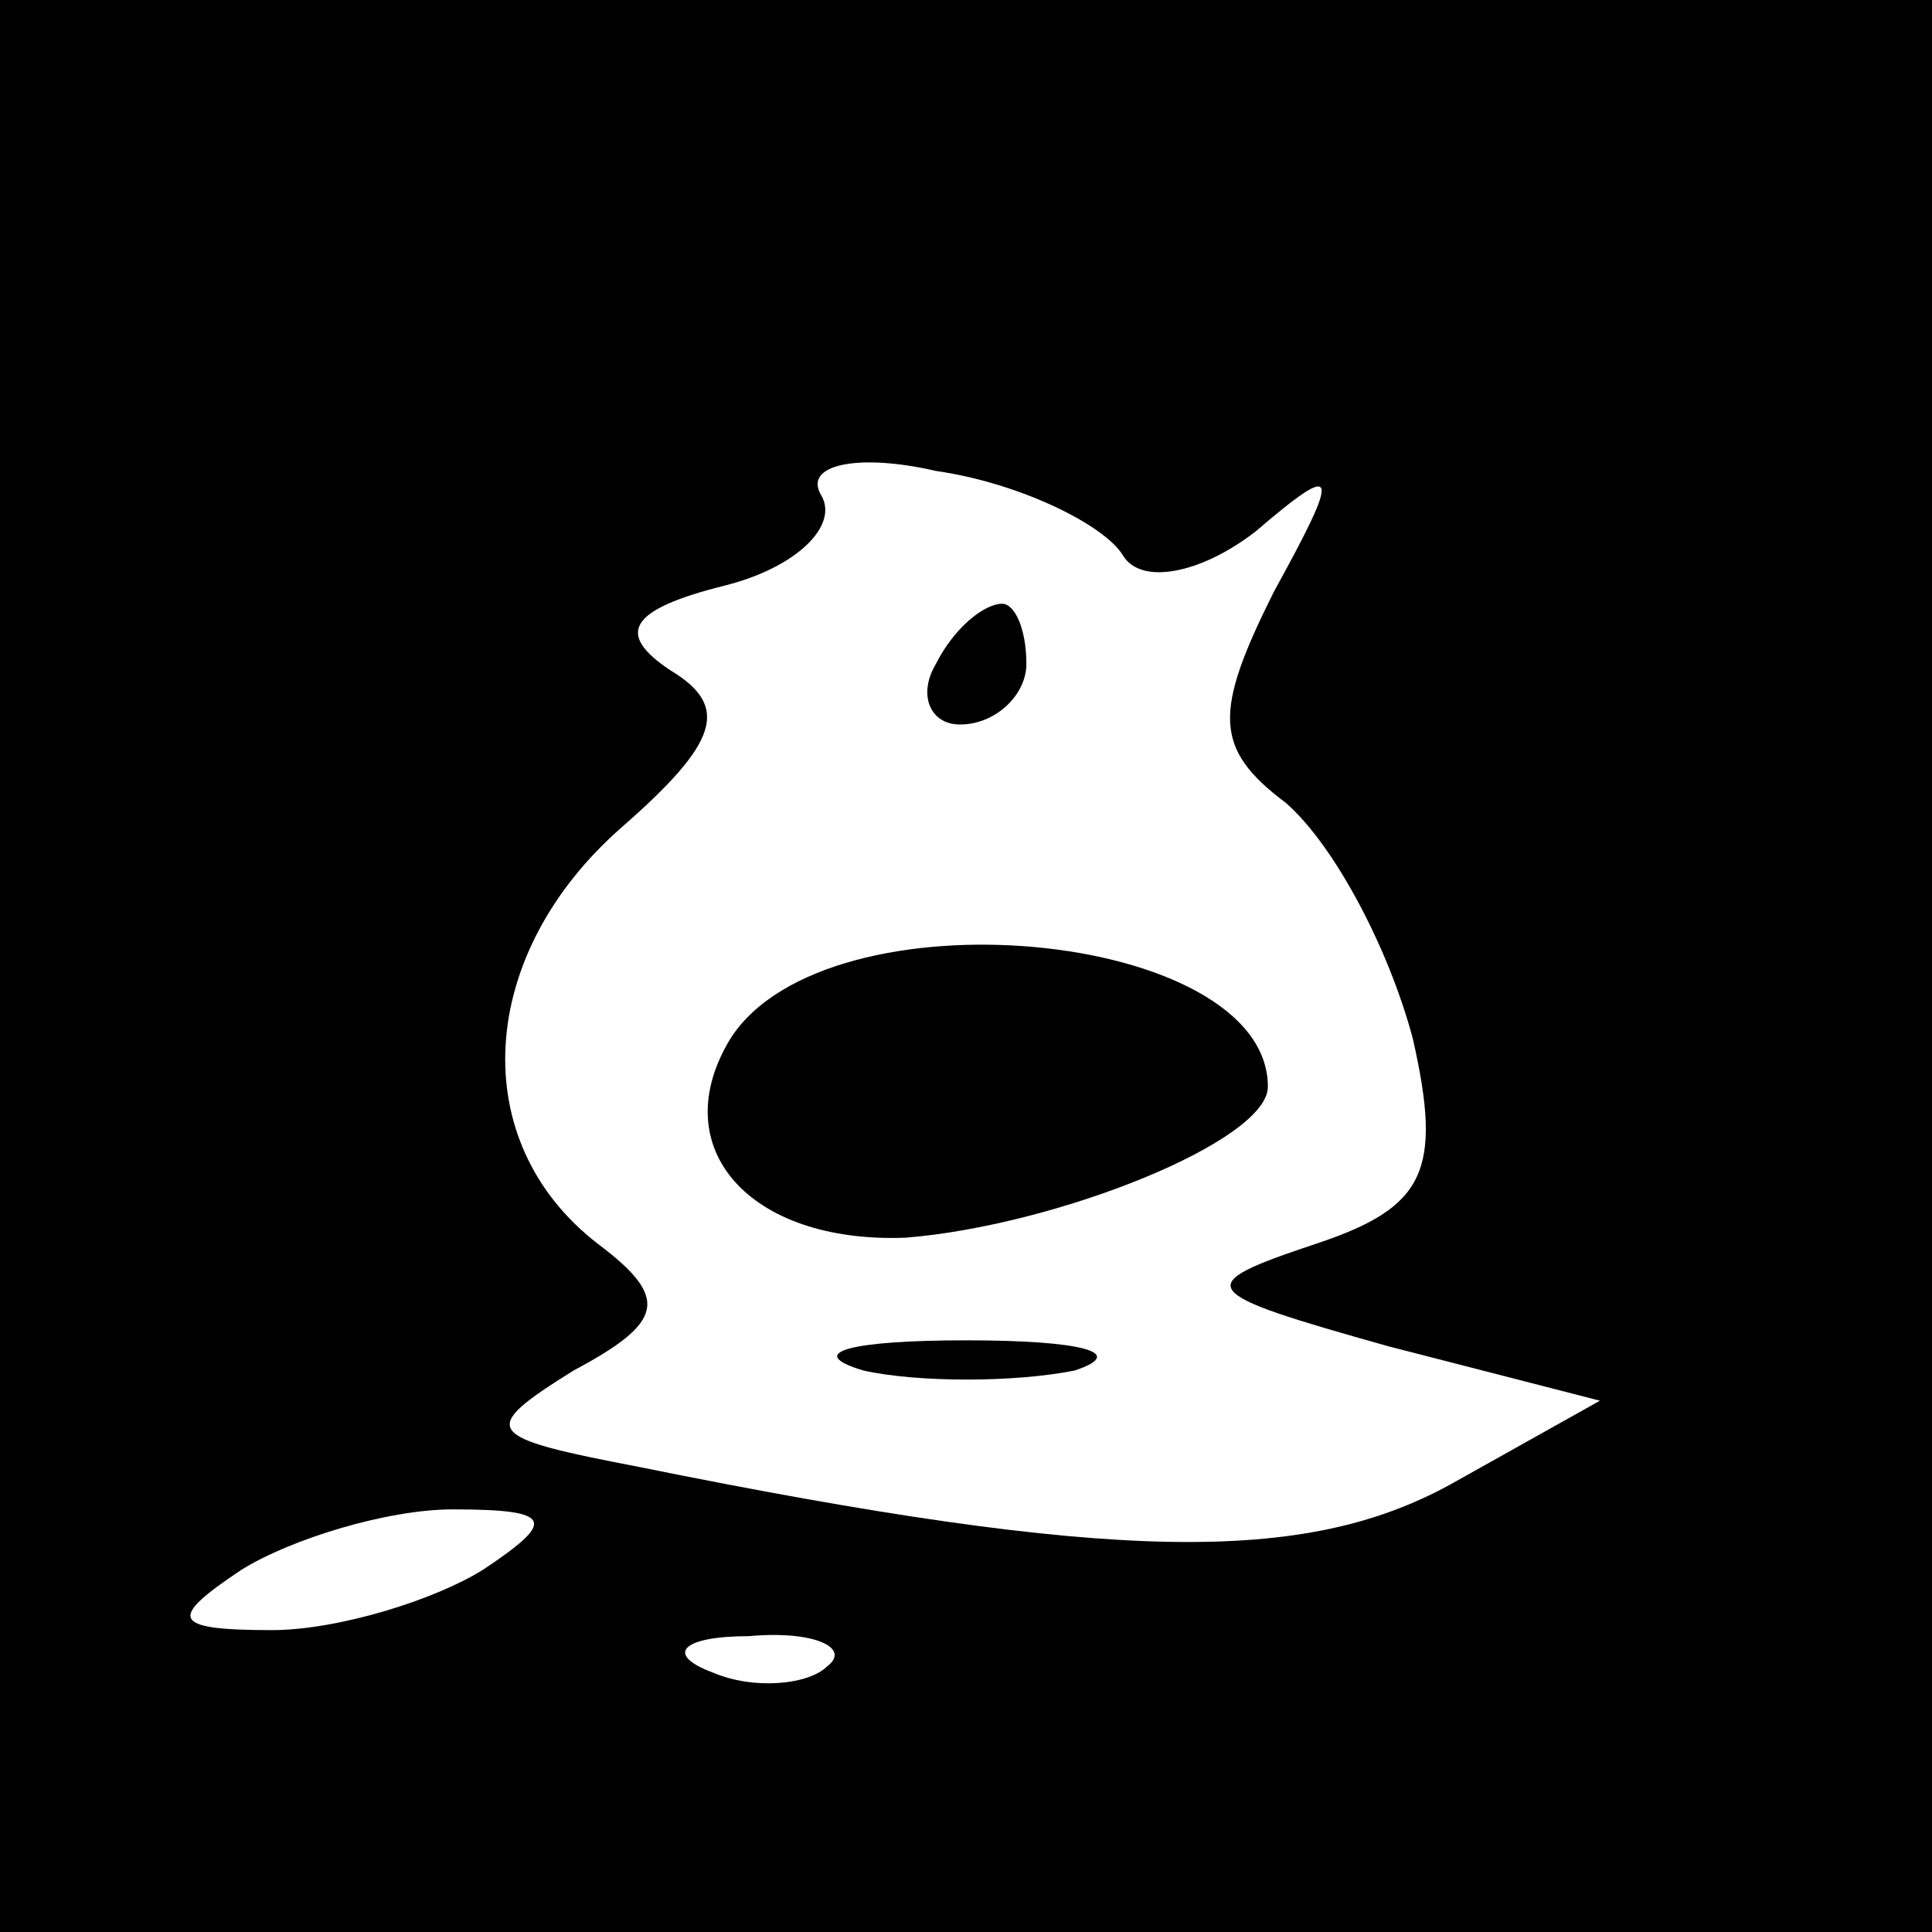 <?xml version="1.0" standalone="no"?>
<!DOCTYPE svg PUBLIC "-//W3C//DTD SVG 20010904//EN"
 "http://www.w3.org/TR/2001/REC-SVG-20010904/DTD/svg10.dtd">
<svg version="1.0" xmlns="http://www.w3.org/2000/svg"
 width="32pt" height="32pt" viewBox="0 0 32 32"
 preserveAspectRatio="xMidYMid meet">
<rect x="0" y="0" width="32" height="32" fill="#808080" stroke="none"/>
<g transform="translate(0,32) scale(0.1,-0.1)"
fill="#000000" stroke="none">
<path fill="#000000" stroke="none" d="M0 160 l0 -160 160 0 160 0 0 160 0
160 -160 0 -160 0 0 -160z"/>
<path fill="#ffffff" stroke="none" d="M186 228 c3 -5 13 -3 22 4 14 12 14 10
3 -10 -10 -20 -10 -26 2 -35 8 -7 17 -24 21 -39 5 -22 2 -28 -16 -34 -21 -7
-20 -8 12 -17 l35 -9 -25 -14 c-24 -13 -55 -13 -134 3 -26 5 -27 6 -11 16 15
8 16 12 4 21 -22 17 -20 48 4 69 16 14 18 20 8 26 -9 6 -7 10 9 14 12 3 19 10
16 15 -3 5 6 7 19 4 14 -2 28 -9 31 -14z"/>
<path fill="#ffffff" stroke="none" d="M80 60 c-8 -5 -24 -10 -35 -10 -17 0
-17 2 -5 10 8 5 24 10 35 10 17 0 17 -2 5 -10z"/>
<path fill="#ffffff" stroke="none" d="M137 44 c-3 -3 -12 -4 -19 -1 -8 3 -5
6 6 6 11 1 17 -2 13 -5z"/>
<path fill="#000000" stroke="none" d="M155 210 c-3 -5 -1 -10 4 -10 6 0 11 5
11 10 0 6 -2 10 -4 10 -3 0 -8 -4 -11 -10z"/>
<path fill="#000000" stroke="none" d="M121 148 c-11 -18 3 -34 29 -33 25 2
60 16 60 25 0 26 -73 33 -89 8z"/>
<path fill="#000000" stroke="none" d="M143 93 c9 -2 25 -2 35 0 9 3 1 5 -18
5 -19 0 -27 -2 -17 -5z"/>
</g>
</svg>
